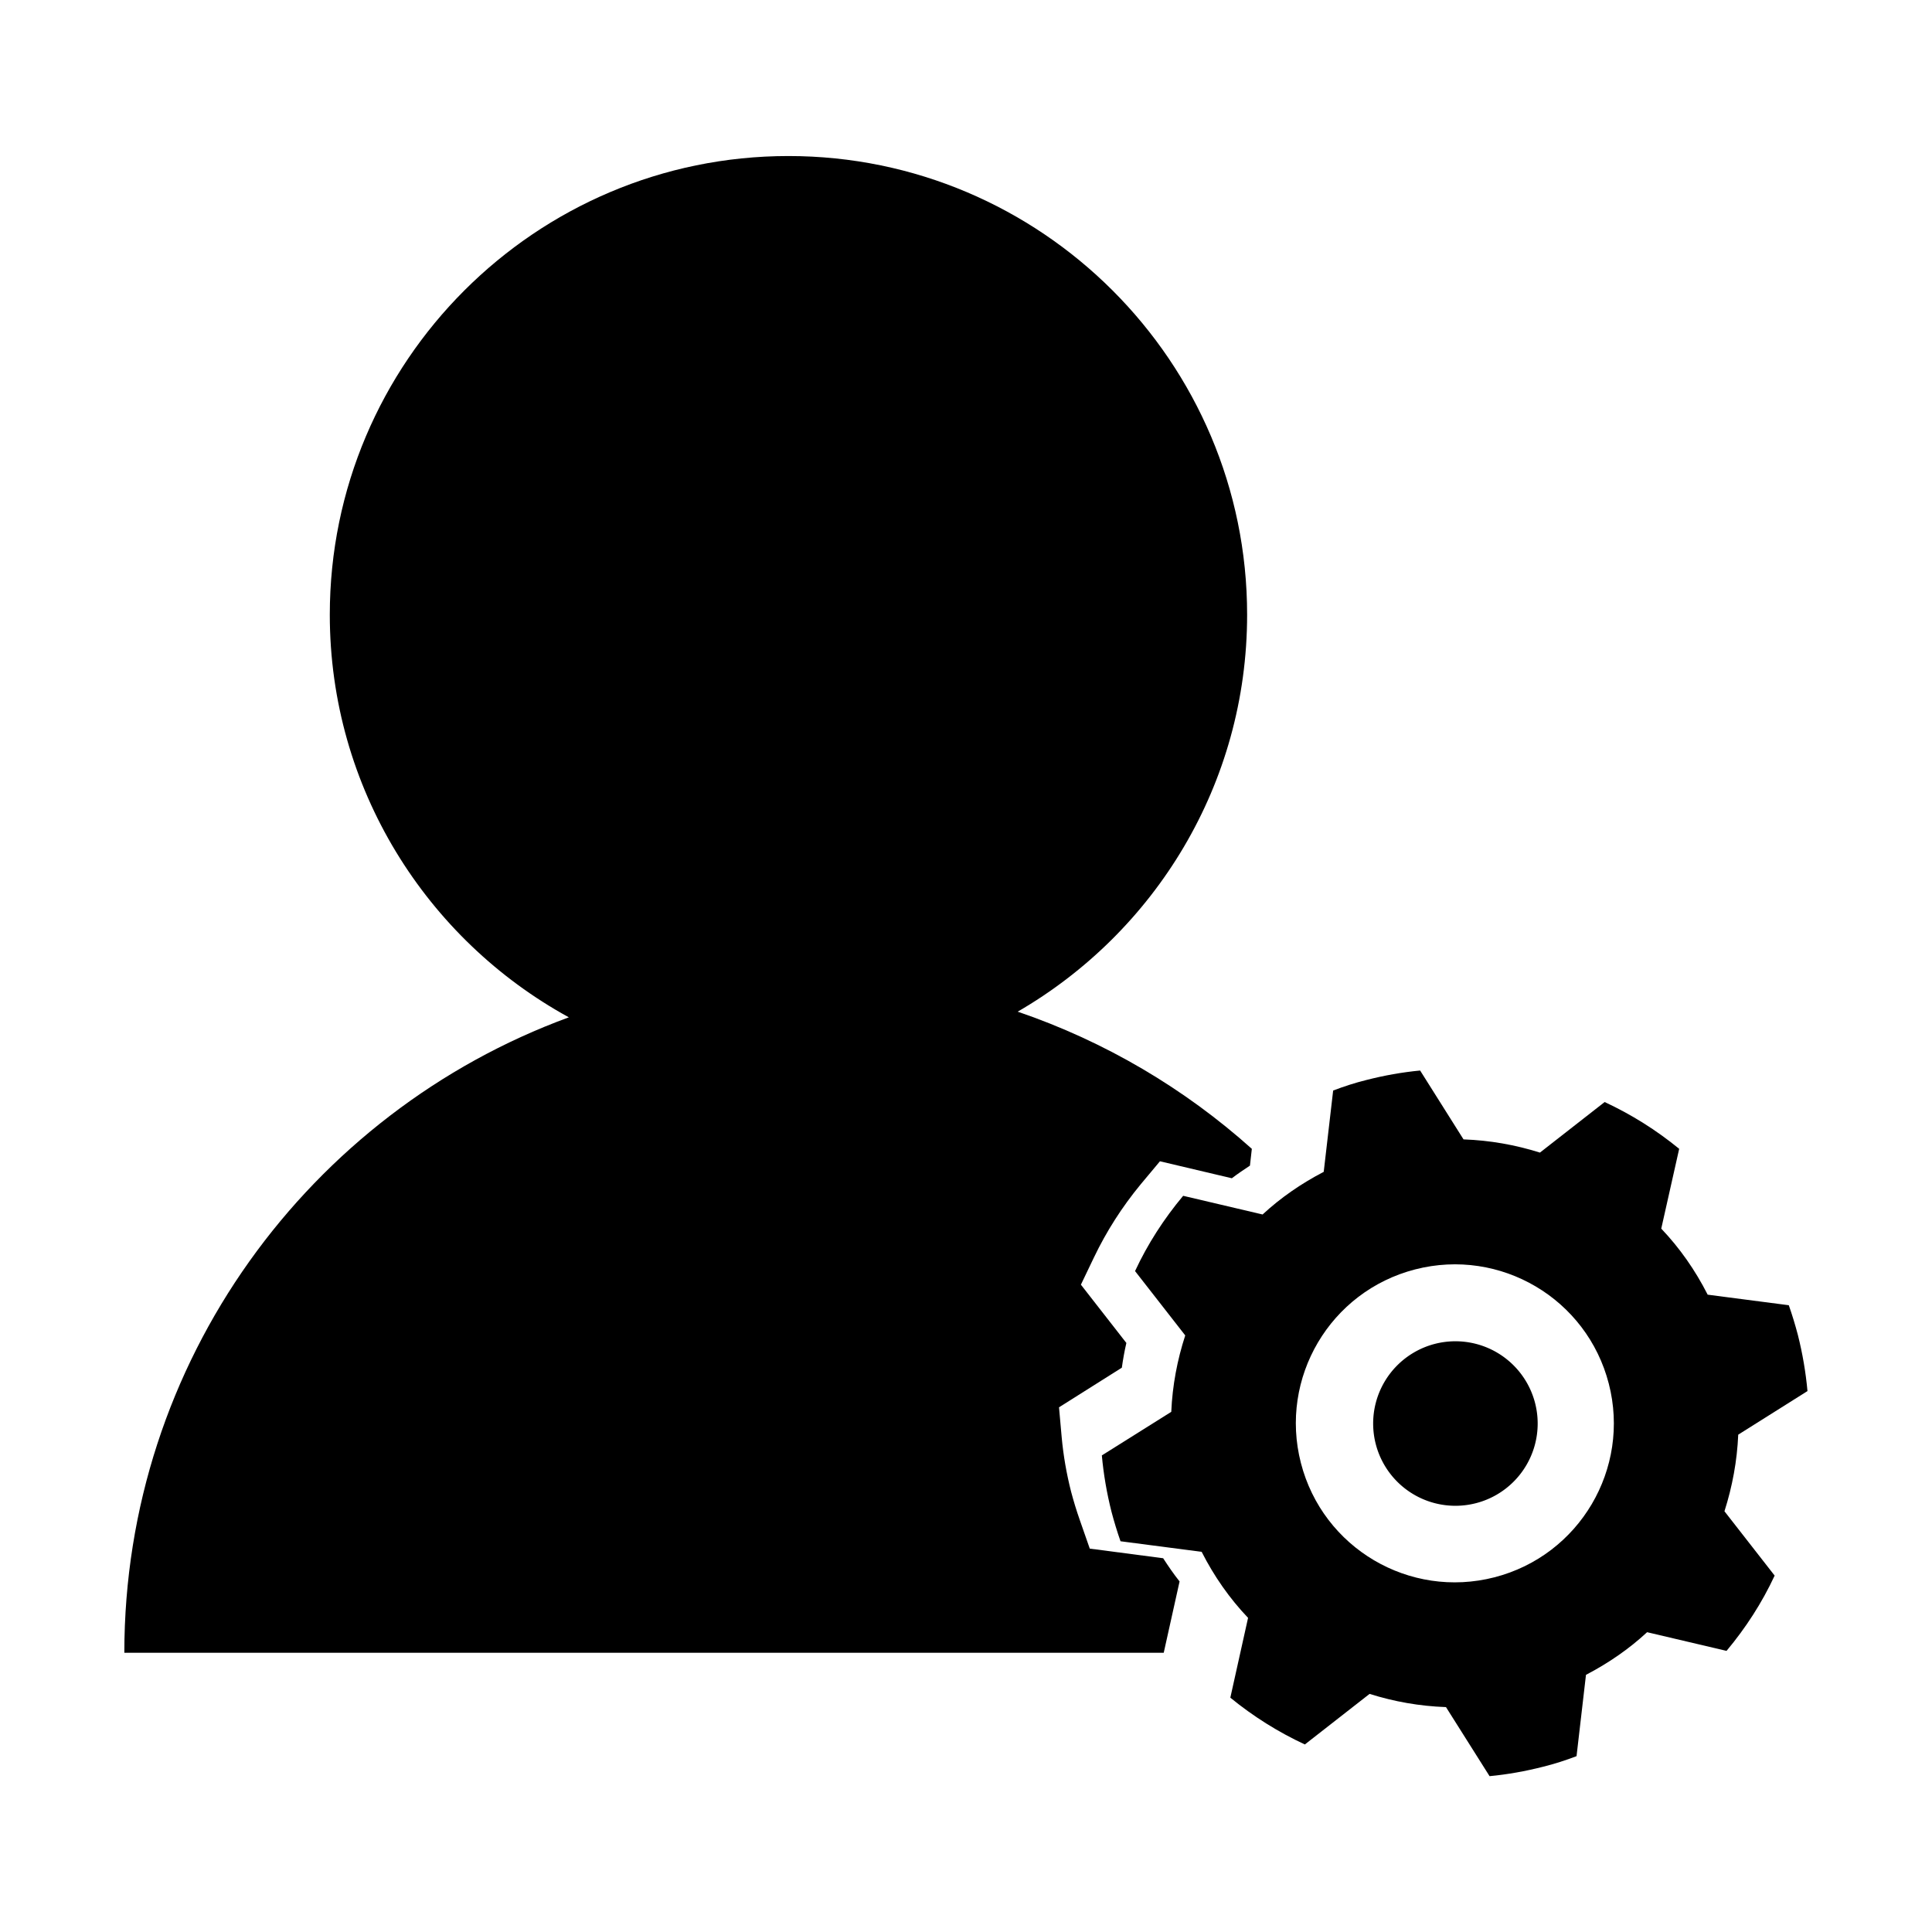 <?xml version="1.0" standalone="no"?><!DOCTYPE svg PUBLIC "-//W3C//DTD SVG 1.1//EN" "http://www.w3.org/Graphics/SVG/1.1/DTD/svg11.dtd"><svg t="1565319697875" class="icon" viewBox="0 0 1024 1024" version="1.1" xmlns="http://www.w3.org/2000/svg" p-id="2420" xmlns:xlink="http://www.w3.org/1999/xlink" width="200" height="200"><defs><style type="text/css"></style></defs><path d="M577.6 820.8l-5.2-14.9c-1.9-5.4-3.4-10.4-4.7-15.3-2.4-9.4-4.1-19.1-5-29l-1.4-15.7 33.3-21c0.6-4.3 1.4-8.8 2.4-13.1l-24.1-30.9 6.9-14.4c6.6-13.8 14.9-26.8 24.8-38.8l10.2-12.2 38.1 9c3-2.3 6.3-4.5 9.6-6.7l1-8.9c-35.7-32-77.8-56.9-124.1-72.7C612.1 494.1 661 415.6 661 325.8c0-134.1-109.1-243.1-243.1-243.1-134.1 0-243.1 109.1-243.1 243.1 0 91.9 51.3 172.1 126.7 213.4C164 589.6 65.9 721.6 65.9 876h550.9l8.4-37.8c-3.1-3.9-6-8.1-8.7-12.3l-38.9-5.1z" p-id="2421" ></path><path d="M921.3 760.4l36.7-23.1c-0.9-9.9-2.6-19.9-5.1-29.8-1.4-5.3-3-10.6-4.8-15.7l-43-5.6c-6.6-13-14.8-24.7-24.6-35l9.5-42.3c-12.1-9.9-25.3-18.2-39.5-24.8l-34.3 26.8c-13-4.1-26.5-6.5-40.5-7l-23-36.5c-9.5 0.9-19 2.6-28.4 5-6.1 1.5-11.9 3.4-17.7 5.6l-5 43.1c-11.9 6.2-22.8 13.7-32.4 22.6l-42.1-9.9c-10.2 12.2-18.8 25.5-25.5 39.9l26.6 34.1c-4.2 12.9-6.8 26.5-7.4 40.5L584 771.4c0.9 9.9 2.6 19.9 5.1 29.8 1.4 5.3 3 10.6 4.8 15.7l43 5.6c6.6 13 14.8 24.7 24.6 35l-9.4 42.3c12.1 9.9 25.3 18.2 39.5 24.8l34.3-26.8c13 4.1 26.5 6.5 40.5 7l23.1 36.6c9.5-0.9 19-2.6 28.4-5 6.1-1.5 11.9-3.4 17.7-5.6l5-43.1c11.9-6.2 22.8-13.7 32.4-22.6l42.1 9.9c10.2-12.2 18.8-25.5 25.5-39.9L914 801c4.2-13.2 6.7-26.7 7.3-40.6zM792.1 836c-45.1 11.6-91-15.5-102.6-60.6-11.6-45.1 15.5-91 60.6-102.6 45.1-11.6 91 15.5 102.6 60.6 11.6 45-15.5 91-60.6 102.6z" p-id="2422"></path><path d="M771.4 754.5m-43.6 0a43.6 43.6 0 1 0 87.2 0 43.6 43.6 0 1 0-87.2 0Z" p-id="2423"></path></svg>
